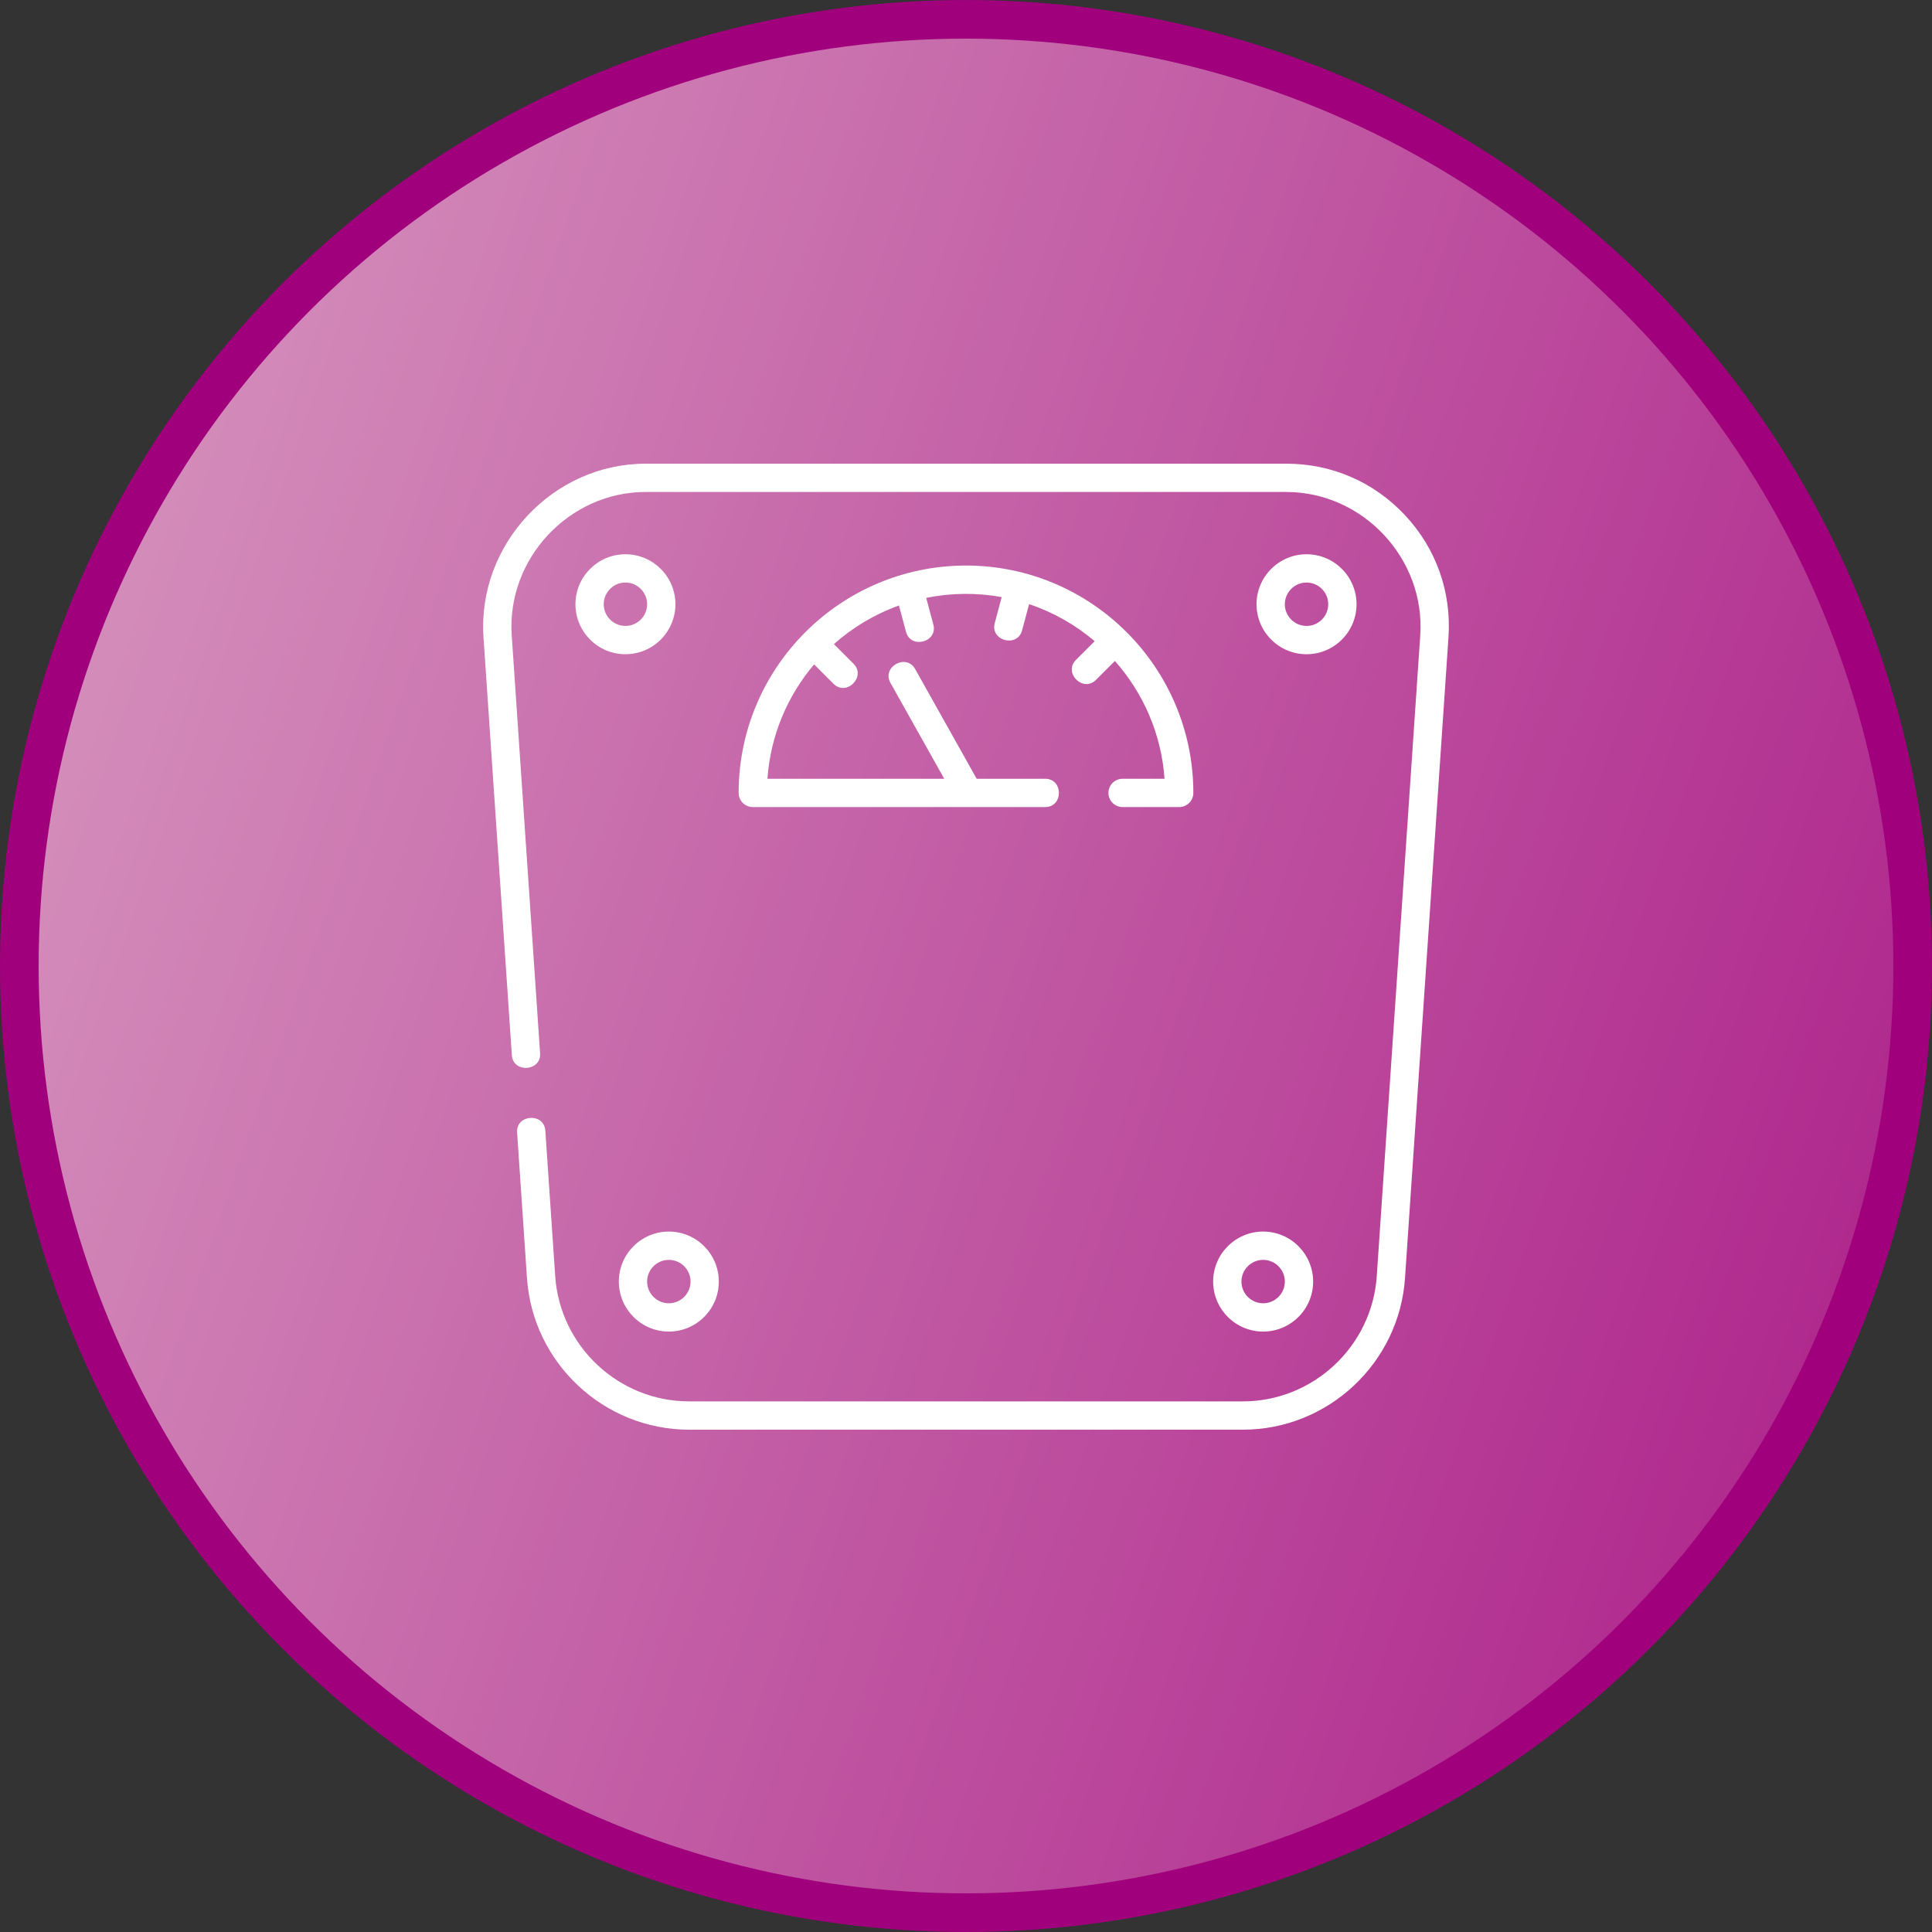 <svg width="100" height="100" viewBox="0 0 100 100" fill="none" xmlns="http://www.w3.org/2000/svg">
<rect x="0" y="0" width="100" height="100" fill="#333333" stroke="none"/>
<circle cx="50" cy="50" r="49" fill="url(#paint0_linear_215_22)" stroke="#A0007C" stroke-width="2"/>
<path d="M72.725 26.669C71.117 24.948 68.935 24 66.581 24H33.419C28.61 24 24.7 28.192 25.026 32.988L26.493 54.616C26.557 55.558 28.018 55.459 27.955 54.517L26.487 32.889C26.218 28.927 29.447 25.465 33.419 25.465H66.581C70.552 25.465 73.781 28.927 73.512 32.889L71.261 66.054C71.015 69.688 67.97 72.535 64.33 72.535H35.669C32.029 72.535 28.984 69.688 28.737 66.053L28.226 58.521C28.162 57.578 26.701 57.677 26.765 58.62L27.276 66.153C27.575 70.553 31.261 74 35.669 74H64.33C68.738 74 72.424 70.553 72.723 66.153L74.973 32.988C75.133 30.635 74.335 28.391 72.725 26.669Z" fill="white"/>
<path d="M57.372 41.041C57.372 41.446 57.7 41.773 58.105 41.773H61.035C61.439 41.773 61.767 41.446 61.767 41.041C61.767 34.552 56.488 29.273 49.999 29.273C43.511 29.273 38.232 34.552 38.232 41.041C38.232 41.446 38.56 41.773 38.964 41.773H54.101C55.046 41.773 55.046 40.309 54.101 40.309H50.553L47.367 34.628C46.905 33.804 45.627 34.521 46.089 35.345L48.874 40.309H39.722C39.881 38.06 40.764 36.009 42.139 34.388L43.144 35.393C43.812 36.061 44.848 35.025 44.18 34.357L43.163 33.34C44.138 32.473 45.278 31.789 46.53 31.34L46.895 32.705C47.139 33.614 48.555 33.238 48.31 32.325L47.94 30.946C49.225 30.684 50.559 30.671 51.848 30.905L51.487 32.252C51.243 33.165 52.659 33.54 52.902 32.631L53.267 31.27C54.523 31.691 55.671 32.347 56.66 33.187L55.691 34.156C55.023 34.824 56.059 35.86 56.727 35.192L57.707 34.212C59.169 35.86 60.112 37.978 60.276 40.309H58.105C57.7 40.309 57.372 40.636 57.372 41.041Z" fill="white"/>
<path d="M32.372 28.688C30.945 28.688 29.785 29.848 29.785 31.275C29.785 32.702 30.945 33.863 32.372 33.863C33.799 33.863 34.96 32.702 34.96 31.275C34.96 29.848 33.8 28.688 32.372 28.688ZM32.372 32.398C31.753 32.398 31.249 31.895 31.249 31.275C31.249 30.656 31.753 30.152 32.372 30.152C32.992 30.152 33.495 30.656 33.495 31.275C33.495 31.895 32.992 32.398 32.372 32.398Z" fill="white"/>
<path d="M67.626 33.863C69.053 33.863 70.214 32.702 70.214 31.275C70.214 29.848 69.053 28.688 67.626 28.688C66.199 28.688 65.038 29.848 65.038 31.275C65.038 32.702 66.199 33.863 67.626 33.863ZM67.626 30.152C68.246 30.152 68.749 30.656 68.749 31.275C68.749 31.895 68.246 32.398 67.626 32.398C67.007 32.398 66.503 31.895 66.503 31.275C66.503 30.656 67.007 30.152 67.626 30.152Z" fill="white"/>
<path d="M32.031 66.334C32.031 67.761 33.192 68.922 34.618 68.922C36.045 68.922 37.206 67.761 37.206 66.334C37.206 64.907 36.045 63.746 34.618 63.746C33.192 63.746 32.031 64.907 32.031 66.334ZM34.618 65.211C35.238 65.211 35.742 65.715 35.742 66.334C35.742 66.953 35.238 67.457 34.618 67.457C33.999 67.457 33.495 66.953 33.495 66.334C33.495 65.715 33.999 65.211 34.618 65.211Z" fill="white"/>
<path d="M62.792 66.334C62.792 67.761 63.953 68.922 65.38 68.922C66.807 68.922 67.968 67.761 67.968 66.334C67.968 64.907 66.807 63.746 65.38 63.746C63.953 63.746 62.792 64.907 62.792 66.334ZM65.38 65.211C65.999 65.211 66.503 65.715 66.503 66.334C66.503 66.953 65.999 67.457 65.38 67.457C64.761 67.457 64.257 66.953 64.257 66.334C64.257 65.715 64.761 65.211 65.38 65.211Z" fill="white"/>
<defs>
<linearGradient id="paint0_linear_215_22" x1="100" y1="60.744" x2="4.959" y2="27.686" gradientUnits="userSpaceOnUse">
<stop stop-color="#AF278D"/>
<stop offset="1" stop-color="#D48EBB"/>
</linearGradient>
</defs>
</svg>
